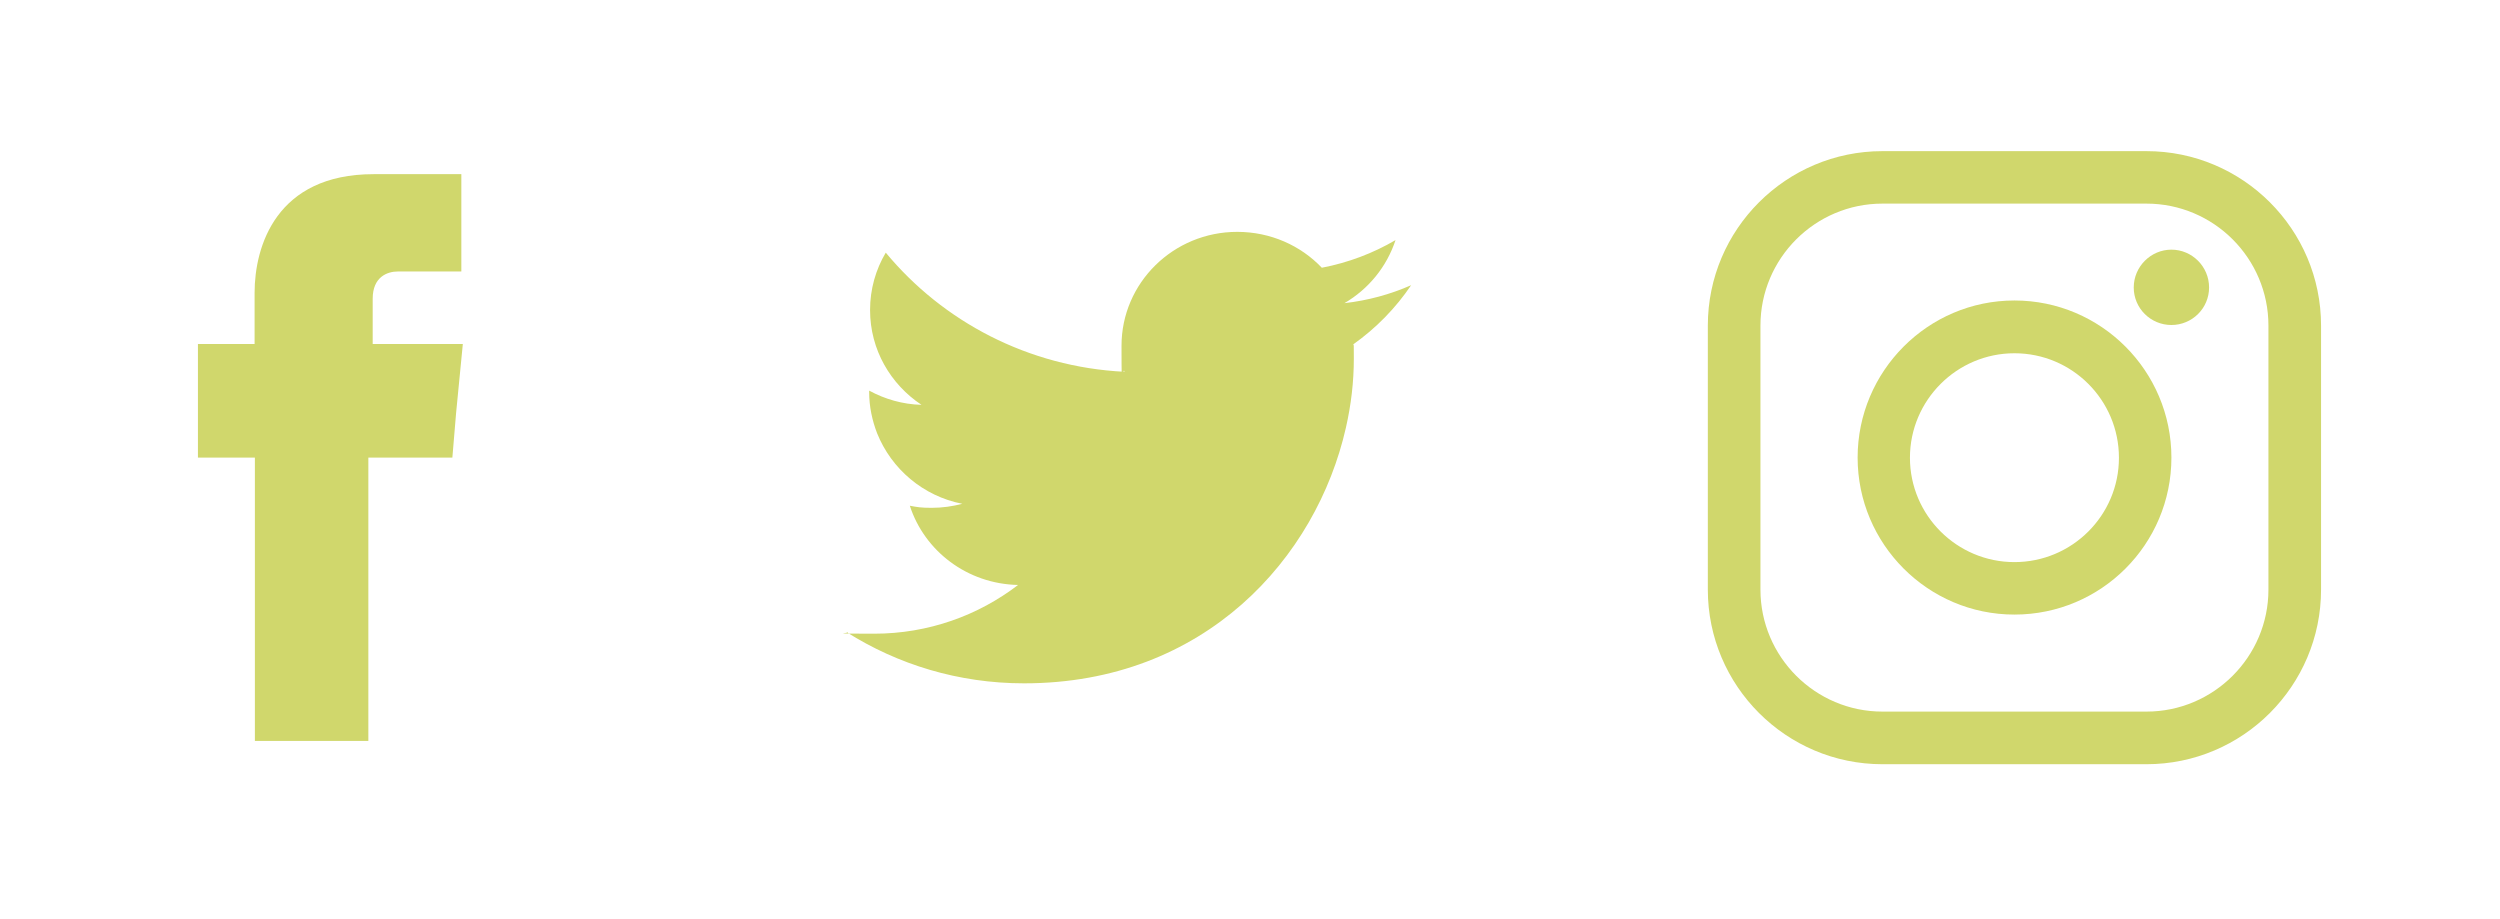 <?xml version="1.0" encoding="UTF-8"?>
<svg id="Capa_1" xmlns="http://www.w3.org/2000/svg" version="1.1" viewBox="0 0 1672.3 614.7">
  <!-- Generator: Adobe Illustrator 29.0.1, SVG Export Plug-In . SVG Version: 2.1.0 Build 192)  -->
  <defs>
    <style>
      .st0 {
        fill-rule: evenodd;
      }

      .st0, .st1 {
        fill: #d0d76c;
      }
    </style>
  </defs>
  <path class="st1" d="M943.9,190.8c-13.9,6.1-28.8,10.2-44.6,12,16.1-9.4,28.3-24.3,34.2-42.2-15,8.8-31.6,15.1-49.3,18.5-14.1-14.8-34.2-24-56.6-24-42.7,0-77.4,34.1-77.4,76.2s.7,11.8,2,17.4c-64.4-3.2-121.5-33.6-159.7-79.7-6.7,11.3-10.5,24.4-10.5,38.4,0,26.5,13.7,49.7,34.4,63.4-12.6-.3-24.5-3.8-35-9.5v.9c0,9.8,2,19,5.3,27.6,9.6,23.9,30.8,42.1,57,47.2-6.5,1.7-13.3,2.7-20.5,2.7s-9.8-.5-14.6-1.4c9.8,30.3,38.4,52.3,72.4,53-26.6,20.4-60,32.6-96.3,32.6s-12.5-.4-18.5-1.1c34.3,21.7,75,34.3,118.8,34.3,121.2,0,195.6-84,215.3-171,3.5-15.4,5.3-30.8,5.3-46.1s0-6.5-.3-9.7c15.2-10.8,28.3-24.2,38.7-39.6"/>
  <path class="st1" d="M1347.5,411.1c-57.9,0-104.9-47.2-104.9-105s47-105.1,104.9-105.1,105,47.1,105,105.1-47,105-105,105M1347.5,236.3c-38.5,0-69.9,31.4-69.9,69.9s31.4,69.8,69.9,69.8,69.9-31.2,69.9-69.8-31.3-69.9-69.9-69.9"/>
  <path class="st1" d="M1477.7,192.3c0,13.9-11.3,25.1-25.2,25.1s-25.2-11.2-25.2-25.1,11.4-25.3,25.2-25.3,25.2,11.3,25.2,25.3"/>
  <path class="st1" d="M1435.8,511.2h-176.6c-64.4,0-116.8-52.4-116.8-116.8v-176.6c0-64.4,52.4-116.7,116.8-116.7h176.6c64.4,0,116.8,52.3,116.8,116.7v176.6c0,64.3-52.3,116.8-116.8,116.8M1259.2,136.2c-45,0-81.6,36.6-81.6,81.6v176.6c0,44.9,36.6,81.6,81.6,81.6h176.6c45,0,81.6-36.7,81.6-81.6v-176.6c0-45-36.6-81.6-81.6-81.6h-176.6Z"/>
  <path class="st0" d="M249.3,230.2v-30.4c0-14.6,9.8-18.2,16.8-18.2h42.5v-65.1h-58.7c-65.1,0-79.6,48.2-79.6,79.4v34.2h-37.9v76h38.1v189.5h75.9v-189.5h56.2l2.5-29.9,4.5-46.1h-60.2Z"/>
</svg>